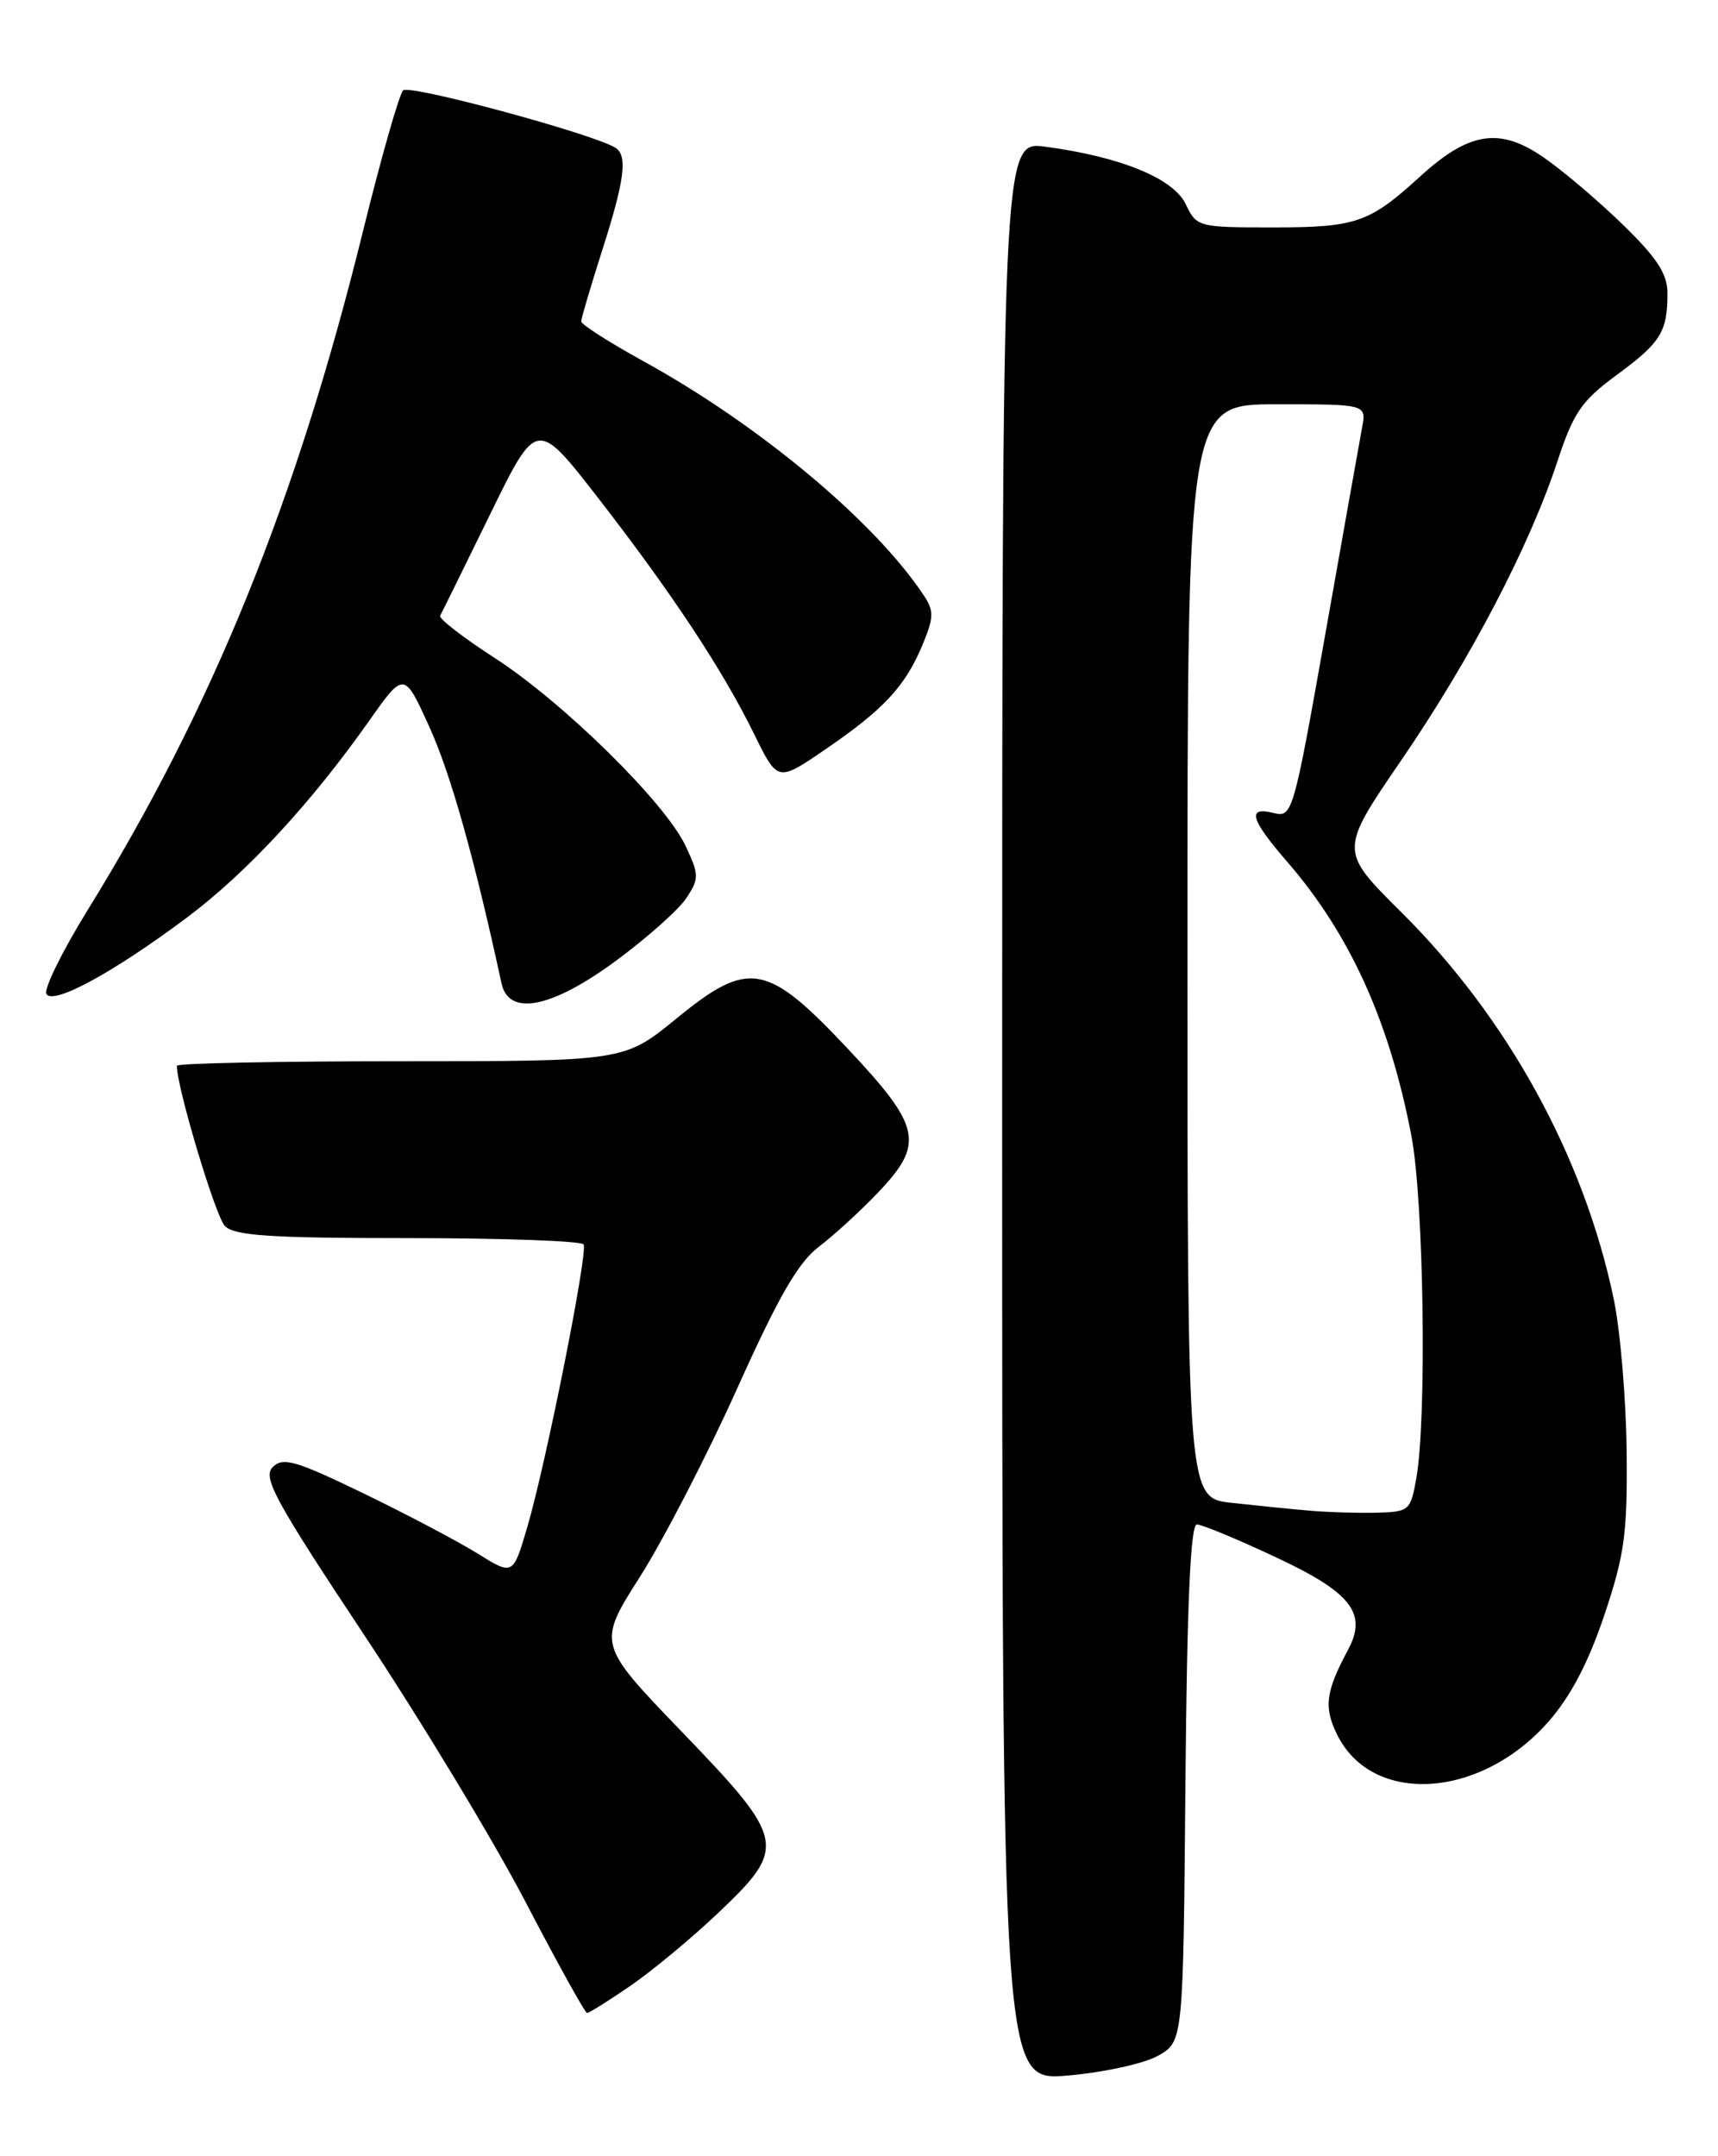 <?xml version="1.0" encoding="UTF-8" standalone="no"?>
<!DOCTYPE svg PUBLIC "-//W3C//DTD SVG 1.1//EN" "http://www.w3.org/Graphics/SVG/1.1/DTD/svg11.dtd" >
<svg xmlns="http://www.w3.org/2000/svg" xmlns:xlink="http://www.w3.org/1999/xlink" version="1.1" viewBox="0 0 204 256">
 <g >
 <path fill="currentColor"
d=" M 137.50 244.08 C 140.50 242.39 140.50 242.39 140.76 211.69 C 140.95 190.40 141.36 181.00 142.12 181.00 C 142.72 181.00 146.97 182.76 151.56 184.92 C 160.44 189.07 162.38 191.56 160.09 195.84 C 157.42 200.83 157.17 202.65 158.74 205.88 C 162.86 214.38 175.75 213.64 183.86 204.42 C 186.50 201.42 188.60 197.41 190.50 191.77 C 192.92 184.55 193.25 182.08 193.15 172.26 C 193.08 166.08 192.40 157.97 191.62 154.24 C 188.09 137.34 179.03 120.84 166.34 108.25 C 159.04 101.00 159.04 101.00 166.40 90.25 C 174.62 78.24 181.60 64.88 184.93 54.78 C 186.84 48.98 187.80 47.59 191.97 44.52 C 197.20 40.68 198.00 39.40 198.00 34.83 C 198.00 32.52 196.78 30.64 192.69 26.66 C 189.77 23.82 185.53 20.22 183.25 18.66 C 178.05 15.08 174.44 15.65 168.61 20.97 C 162.58 26.47 161.03 27.00 151.12 27.00 C 142.27 27.00 142.09 26.95 140.80 24.25 C 139.35 21.18 133.05 18.61 124.14 17.42 C 119.00 16.74 119.00 16.74 119.00 131.91 C 119.00 247.08 119.00 247.08 126.75 246.43 C 131.01 246.07 135.85 245.01 137.50 244.08 Z  M 74.82 235.80 C 77.39 234.04 82.09 230.15 85.25 227.15 C 93.52 219.31 93.35 218.47 80.96 205.61 C 70.92 195.18 70.92 195.18 76.02 187.16 C 78.82 182.75 84.01 172.69 87.55 164.82 C 92.43 153.96 94.77 149.90 97.24 148.02 C 99.03 146.66 102.19 143.77 104.25 141.60 C 109.80 135.78 109.39 133.80 100.75 124.60 C 91.04 114.27 88.93 113.89 80.31 120.94 C 74.11 126.00 74.11 126.00 47.56 126.00 C 32.95 126.00 21.00 126.24 21.00 126.54 C 21.00 129.13 25.60 144.46 26.71 145.57 C 27.86 146.72 32.17 147.00 48.51 147.00 C 59.72 147.00 69.07 147.34 69.30 147.75 C 69.83 148.70 64.87 173.59 62.62 181.28 C 60.92 187.07 60.92 187.07 56.71 184.45 C 54.40 183.01 48.29 179.79 43.15 177.30 C 35.08 173.40 33.60 172.97 32.38 174.19 C 31.16 175.41 32.65 178.15 43.23 194.10 C 49.98 204.27 58.60 218.53 62.39 225.79 C 66.18 233.06 69.47 239.00 69.71 239.00 C 69.95 239.00 72.25 237.56 74.82 235.80 Z  M 22.21 108.93 C 29.28 103.63 36.91 95.40 43.82 85.60 C 47.99 79.69 47.99 79.69 51.02 86.39 C 53.53 91.92 56.35 101.97 59.55 116.75 C 60.41 120.72 65.50 119.71 73.20 114.03 C 76.88 111.31 80.63 107.97 81.52 106.60 C 83.03 104.30 83.02 103.85 81.39 100.40 C 78.94 95.24 66.86 83.36 58.71 78.10 C 54.98 75.69 52.08 73.44 52.26 73.11 C 52.45 72.77 55.11 67.38 58.17 61.12 C 63.73 49.73 63.73 49.73 71.02 59.12 C 79.76 70.38 85.81 79.53 89.56 87.18 C 92.34 92.84 92.34 92.84 97.92 89.03 C 104.89 84.28 107.47 81.51 109.51 76.64 C 110.90 73.29 110.93 72.54 109.67 70.66 C 103.84 61.87 90.04 50.37 76.30 42.83 C 72.29 40.62 69.01 38.52 69.01 38.16 C 69.02 37.80 70.14 34.00 71.51 29.71 C 74.18 21.37 74.55 18.46 73.07 17.54 C 70.38 15.88 48.61 9.99 47.87 10.73 C 47.40 11.20 45.24 18.77 43.08 27.54 C 35.18 59.56 25.18 84.17 10.36 108.13 C 7.35 113.01 5.17 117.46 5.51 118.02 C 6.34 119.35 13.50 115.45 22.21 108.93 Z  M 155.50 179.36 C 153.30 179.17 149.14 178.75 146.25 178.43 C 141.00 177.86 141.00 177.86 141.00 112.93 C 141.00 48.00 141.00 48.00 151.62 48.00 C 162.25 48.00 162.25 48.00 161.74 50.75 C 161.46 52.26 159.49 63.31 157.37 75.30 C 153.59 96.61 153.46 97.08 151.25 96.53 C 148.03 95.72 148.45 97.25 152.85 102.32 C 160.30 110.93 164.99 121.27 167.59 134.84 C 169.07 142.53 169.44 168.34 168.18 175.50 C 167.50 179.36 167.33 179.50 163.49 179.60 C 161.29 179.66 157.70 179.55 155.50 179.36 Z "/>
</g>
</svg>